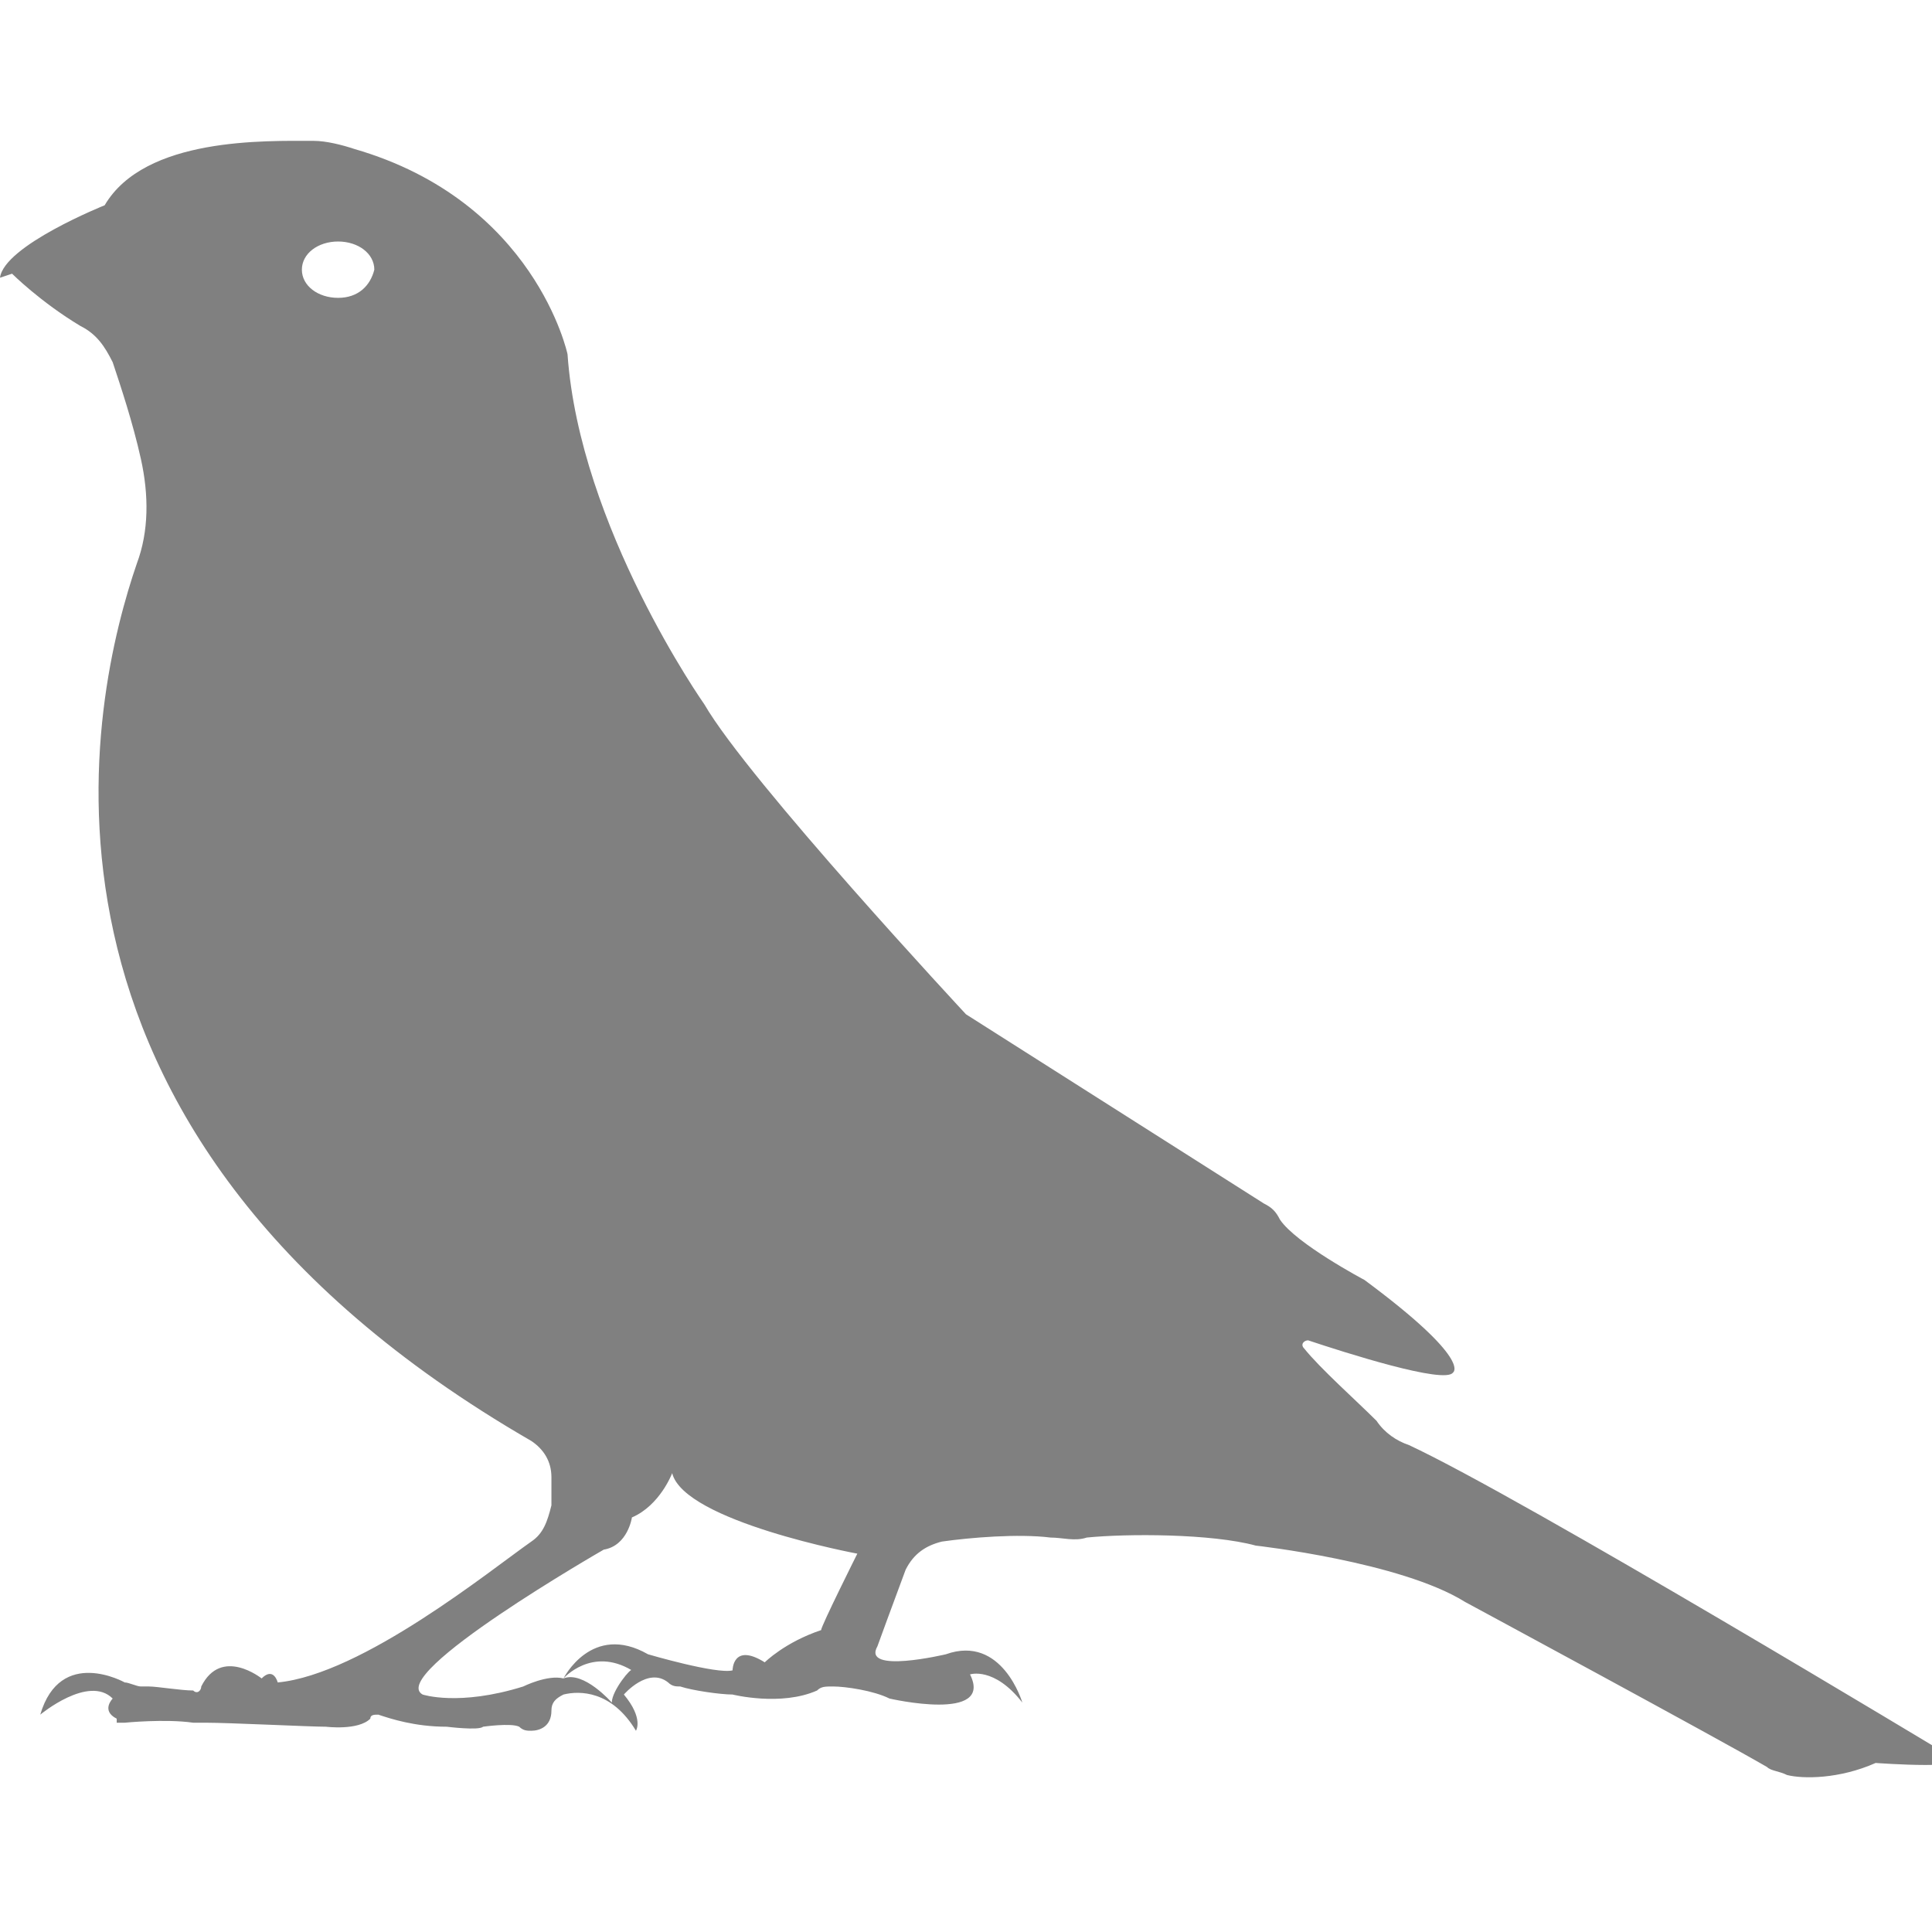 <?xml version="1.0" encoding="utf-8"?>
<!-- Generator: Adobe Illustrator 19.1.0, SVG Export Plug-In . SVG Version: 6.00 Build 0)  -->
<svg version="1.1" id="Layer_1" xmlns="http://www.w3.org/2000/svg" xmlns:xlink="http://www.w3.org/1999/xlink" x="0px" y="0px"
	 viewBox="0 0 48 48" style="enable-background:new 0 0 48 48;" xml:space="preserve">
<style type="text/css">
	.st0{fill:#808080;}
</style>
<path class="st0" d="M3.7,41.9c-0.1,0-0.2,0-0.2,0c-0.1,0-0.3-0.1-0.4-0.1c0,0-1.6-0.9-2.1,0.8c0,0,1.2-1,1.8-0.4
	c0,0-0.3,0.3,0.1,0.5l0,0.1c0,0,0,0,0.1,0c0,0,0.1,0,0.1,0c0,0,1-0.1,1.7,0c0.1,0,0.2,0,0.3,0c0.6,0,2.6,0.1,3,0.1
	c0,0,0.8,0.1,1.1-0.2c0-0.1,0.1-0.1,0.2-0.1c0.3,0.1,0.9,0.3,1.7,0.3c0,0,0.8,0.1,0.9,0c0,0,0.7-0.1,0.9,0c0.1,0.1,0.2,0.1,0.3,0.1
	c0.2,0,0.5-0.1,0.5-0.5c0-0.2,0.1-0.3,0.3-0.4c0.4-0.1,1.2-0.1,1.8,0.9c0,0,0.2-0.3-0.3-0.9c0,0,0.6-0.7,1.1-0.3
	c0.1,0.1,0.2,0.1,0.3,0.1c0.3,0.1,1,0.2,1.3,0.2c0,0,1.2,0.3,2.1-0.1c0.1-0.1,0.2-0.1,0.4-0.1c0.3,0,1,0.1,1.4,0.3
	c0,0,2.6,0.6,2-0.6c0,0,0.6-0.2,1.3,0.7c0,0-0.5-1.7-1.9-1.2c0,0-2.1,0.5-1.7-0.2c0,0,0.4-1.1,0.7-1.9c0.2-0.4,0.5-0.6,0.9-0.7
	c0.7-0.1,1.9-0.2,2.7-0.1c0.3,0,0.6,0.1,0.9,0c1-0.1,3.1-0.1,4.2,0.2c0,0,3.6,0.4,5.2,1.4c0,0,6.3,3.4,7.5,4.1
	c0.1,0.1,0.3,0.1,0.5,0.2c0.4,0.1,1.3,0.1,2.2-0.3c0,0,2.7,0.2,1.8-0.2c0,0-10.6-6.4-13.4-7.7c-0.3-0.1-0.6-0.3-0.8-0.6
	c-0.5-0.5-1.4-1.3-1.8-1.8c-0.1-0.1,0-0.2,0.1-0.2c0.9,0.3,3.4,1.1,3.6,0.8c0,0,0.5-0.3-2.2-2.3c0,0-1.7-0.9-2.1-1.5
	c-0.1-0.2-0.2-0.3-0.4-0.4L24,25.2c0,0-5.4-5.8-6.5-7.7c0,0-3.1-4.4-3.4-8.7c0,0-0.8-3.8-5.3-5.1c-0.3-0.1-0.7-0.2-1-0.2
	C6.6,3.5,3.6,3.4,2.6,5.1c0,0-2.5,1-2.6,1.8l0.3-0.1c0,0,0.7,0.7,1.7,1.3C2.4,8.3,2.6,8.6,2.8,9c0.2,0.6,0.5,1.5,0.7,2.4
	c0.2,0.9,0.2,1.8-0.1,2.6c-1.1,3.2-3.7,14,9.8,21.8c0.3,0.2,0.5,0.5,0.5,0.9c0,0.2,0,0.5,0,0.7c-0.1,0.4-0.2,0.7-0.5,0.9
	C12.2,39,9,41.6,6.9,41.8c0,0-0.1-0.4-0.4-0.1c0,0-1-0.8-1.5,0.2C5,42,4.9,42.1,4.8,42C4.5,42,3.9,41.9,3.7,41.9z M8.4,7.4
	c-0.5,0-0.9-0.3-0.9-0.7c0-0.4,0.4-0.7,0.9-0.7c0.5,0,0.9,0.3,0.9,0.7C9.2,7.1,8.9,7.4,8.4,7.4z M15.2,42.3c0,0-0.7-0.8-1.2-0.6
	c0,0,0.7-0.8,1.7-0.2C15.7,41.4,15.2,42,15.2,42.3z M20.4,40.5c-0.9,0.3-1.4,0.8-1.4,0.8c-0.8-0.5-0.8,0.2-0.8,0.2
	c-0.4,0.1-2.1-0.4-2.1-0.4c-1.4-0.8-2.1,0.6-2.1,0.6c-0.4-0.1-1,0.2-1,0.2c-1.6,0.5-2.5,0.2-2.5,0.2c-0.9-0.5,4.5-3.6,4.5-3.6
	c0.6-0.1,0.7-0.8,0.7-0.8c0.7-0.3,1-1.1,1-1.1c0.3,1.2,4.6,2,4.6,2S20.4,40.4,20.4,40.5z"/>
</svg>
